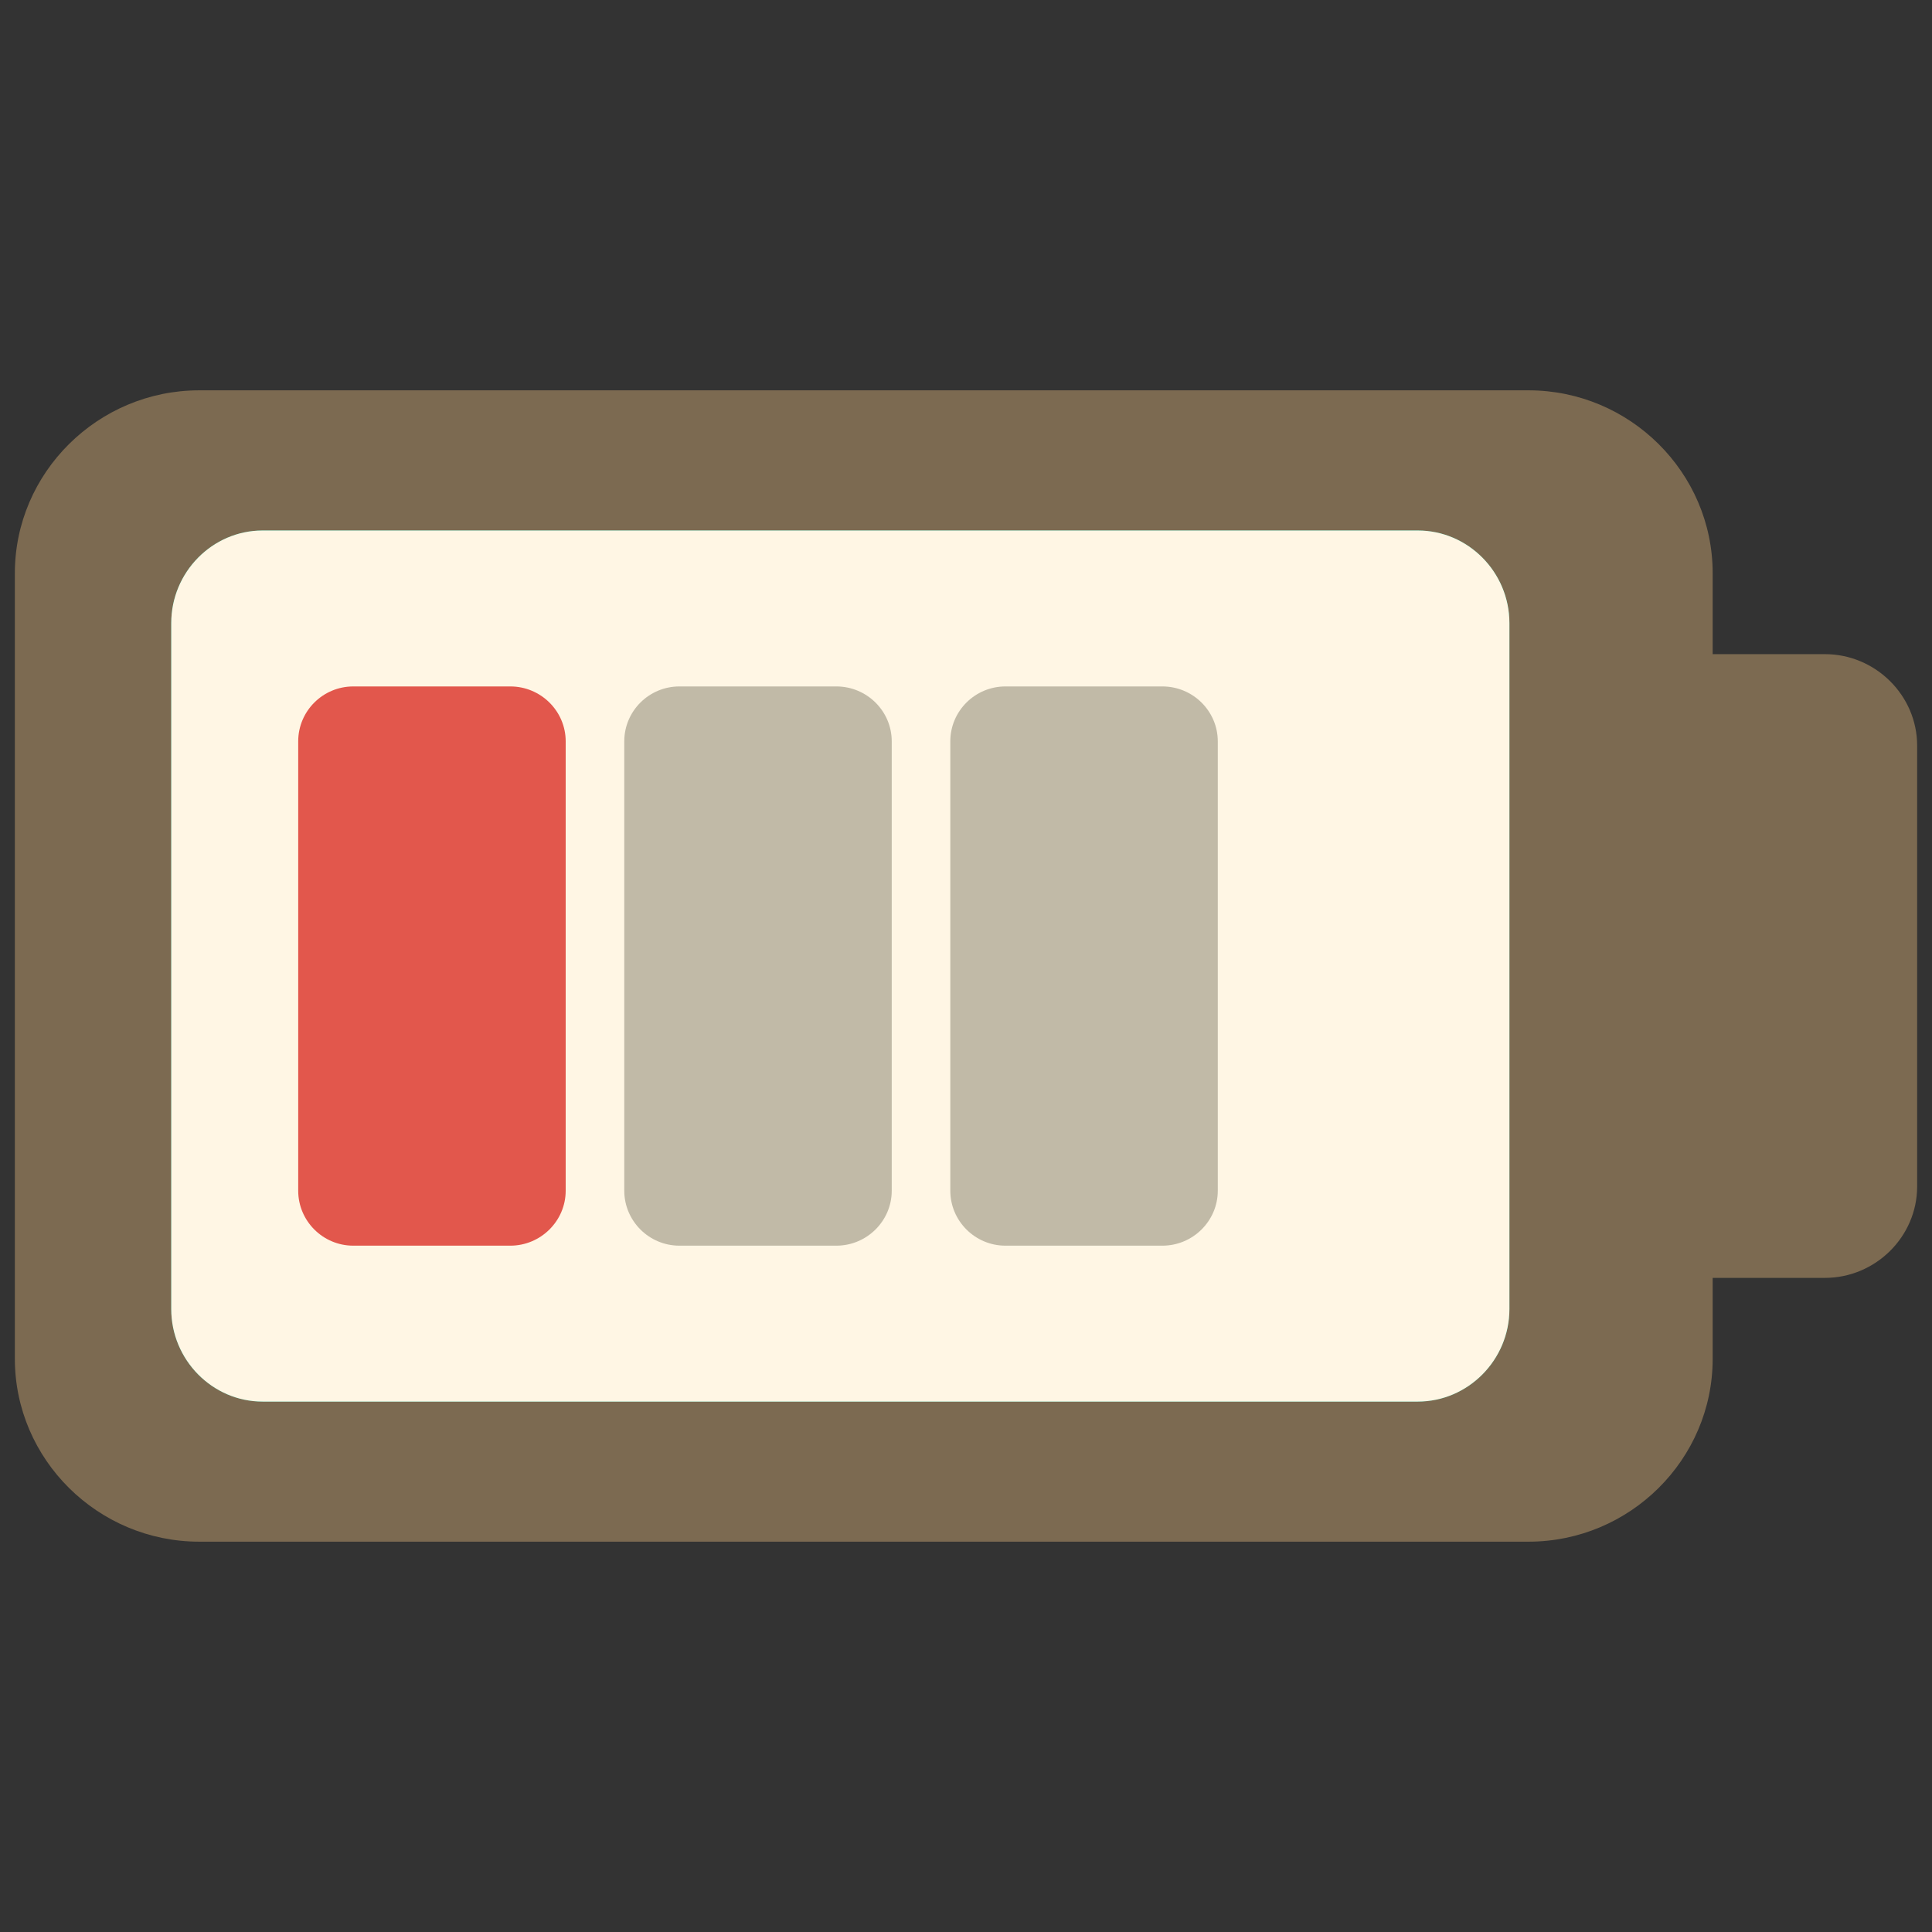 <?xml version="1.0" encoding="utf-8"?>
<!-- Generator: Adobe Illustrator 16.0.0, SVG Export Plug-In . SVG Version: 6.00 Build 0)  -->
<!DOCTYPE svg PUBLIC "-//W3C//DTD SVG 1.1//EN" "http://www.w3.org/Graphics/SVG/1.1/DTD/svg11.dtd">
<svg version="1.1" id="Layer_1" xmlns="http://www.w3.org/2000/svg" xmlns:xlink="http://www.w3.org/1999/xlink" x="0px" y="0px"
	 width="130px" height="130px" viewBox="0 0 130 130" enable-background="new 0 0 130 130" xml:space="preserve">
<rect x="0" y="0" width="130" height="130" fill="#333333" stroke="none"/>
<rect fill="none" width="130" height="130"/>
<g>
	<path fill="#7C6A51" d="M122.793,44.016h-7.551v-5.446c0-6.771-5.573-12.306-12.393-12.306H13.408C6.589,26.264,1,31.799,1,38.569
		v52.862c0,6.775,5.589,12.305,12.408,12.305h89.441c6.819,0,12.393-5.529,12.393-12.305v-5.445h7.551
		c3.401,0,6.207-2.768,6.207-6.151V50.168C129,46.791,126.194,44.016,122.793,44.016z"/>
	<path fill="#28BB9C" d="M95.397,35.696H17.669c-3.379,0-6.146,2.806-6.146,6.231v46.155c0,3.42,2.767,6.227,6.146,6.227h77.728
		c3.391,0,6.168-2.807,6.168-6.227V41.928C101.565,38.502,98.788,35.696,95.397,35.696z"/>
	<path fill="#FFF6E4" d="M95.397,35.696H17.669c-3.379,0-6.146,2.806-6.146,6.231v46.155c0,3.42,2.767,6.227,6.146,6.227h77.728
		c3.391,0,6.168-2.807,6.168-6.227V41.928C101.565,38.502,98.788,35.696,95.397,35.696z"/>
	<path fill="#C1BAA7" d="M56.277,46.189H45.715c-2.045,0-3.709,1.656-3.709,3.694V80.12c0,2.034,1.665,3.698,3.709,3.698h10.562
		c2.051,0,3.726-1.664,3.726-3.698V49.884C60.003,47.846,58.328,46.189,56.277,46.189z"/>
	<path fill="#C1BAA7" d="M78.216,46.189H67.654c-2.045,0-3.71,1.656-3.71,3.694V80.12c0,2.034,1.665,3.698,3.71,3.698h10.562
		c2.05,0,3.726-1.664,3.726-3.698V49.884C81.941,47.846,80.266,46.189,78.216,46.189z"/>
	<path fill="#E2574C" d="M34.338,46.189H23.771c-2.045,0-3.705,1.656-3.705,3.694V80.12c0,2.034,1.66,3.698,3.705,3.698h10.566
		c2.05,0,3.727-1.664,3.727-3.698V49.884C38.064,47.846,36.388,46.189,34.338,46.189z"/>
</g>
</svg>
